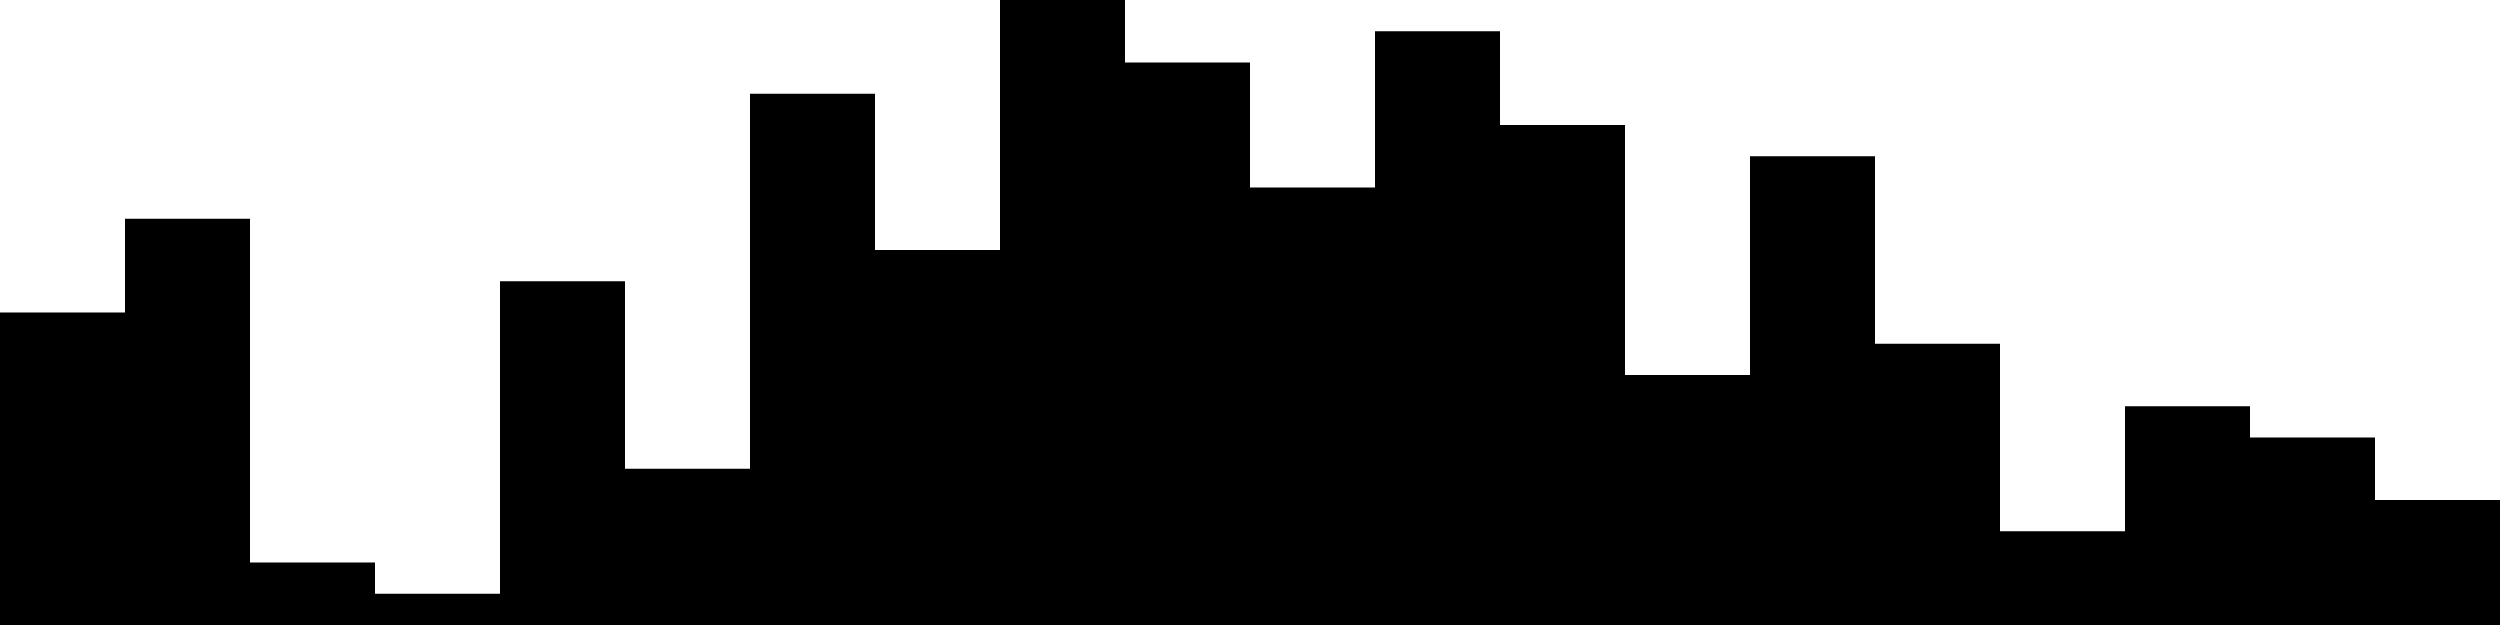 
<svg xmlns="http://www.w3.org/2000/svg" width="800" height="200">
<style>
rect {
    fill: black;
}
@media (prefers-color-scheme: dark) {
    rect {
        fill: white;
    }
}
</style>
<rect width="40" height="100" x="0" y="100" />
<rect width="40" height="130" x="40" y="70" />
<rect width="40" height="20" x="80" y="180" />
<rect width="40" height="10" x="120" y="190" />
<rect width="40" height="110" x="160" y="90" />
<rect width="40" height="50" x="200" y="150" />
<rect width="40" height="170" x="240" y="30" />
<rect width="40" height="120" x="280" y="80" />
<rect width="40" height="200" x="320" y="0" />
<rect width="40" height="180" x="360" y="20" />
<rect width="40" height="140" x="400" y="60" />
<rect width="40" height="190" x="440" y="10" />
<rect width="40" height="160" x="480" y="40" />
<rect width="40" height="80" x="520" y="120" />
<rect width="40" height="150" x="560" y="50" />
<rect width="40" height="90" x="600" y="110" />
<rect width="40" height="30" x="640" y="170" />
<rect width="40" height="70" x="680" y="130" />
<rect width="40" height="60" x="720" y="140" />
<rect width="40" height="40" x="760" y="160" />
</svg>
